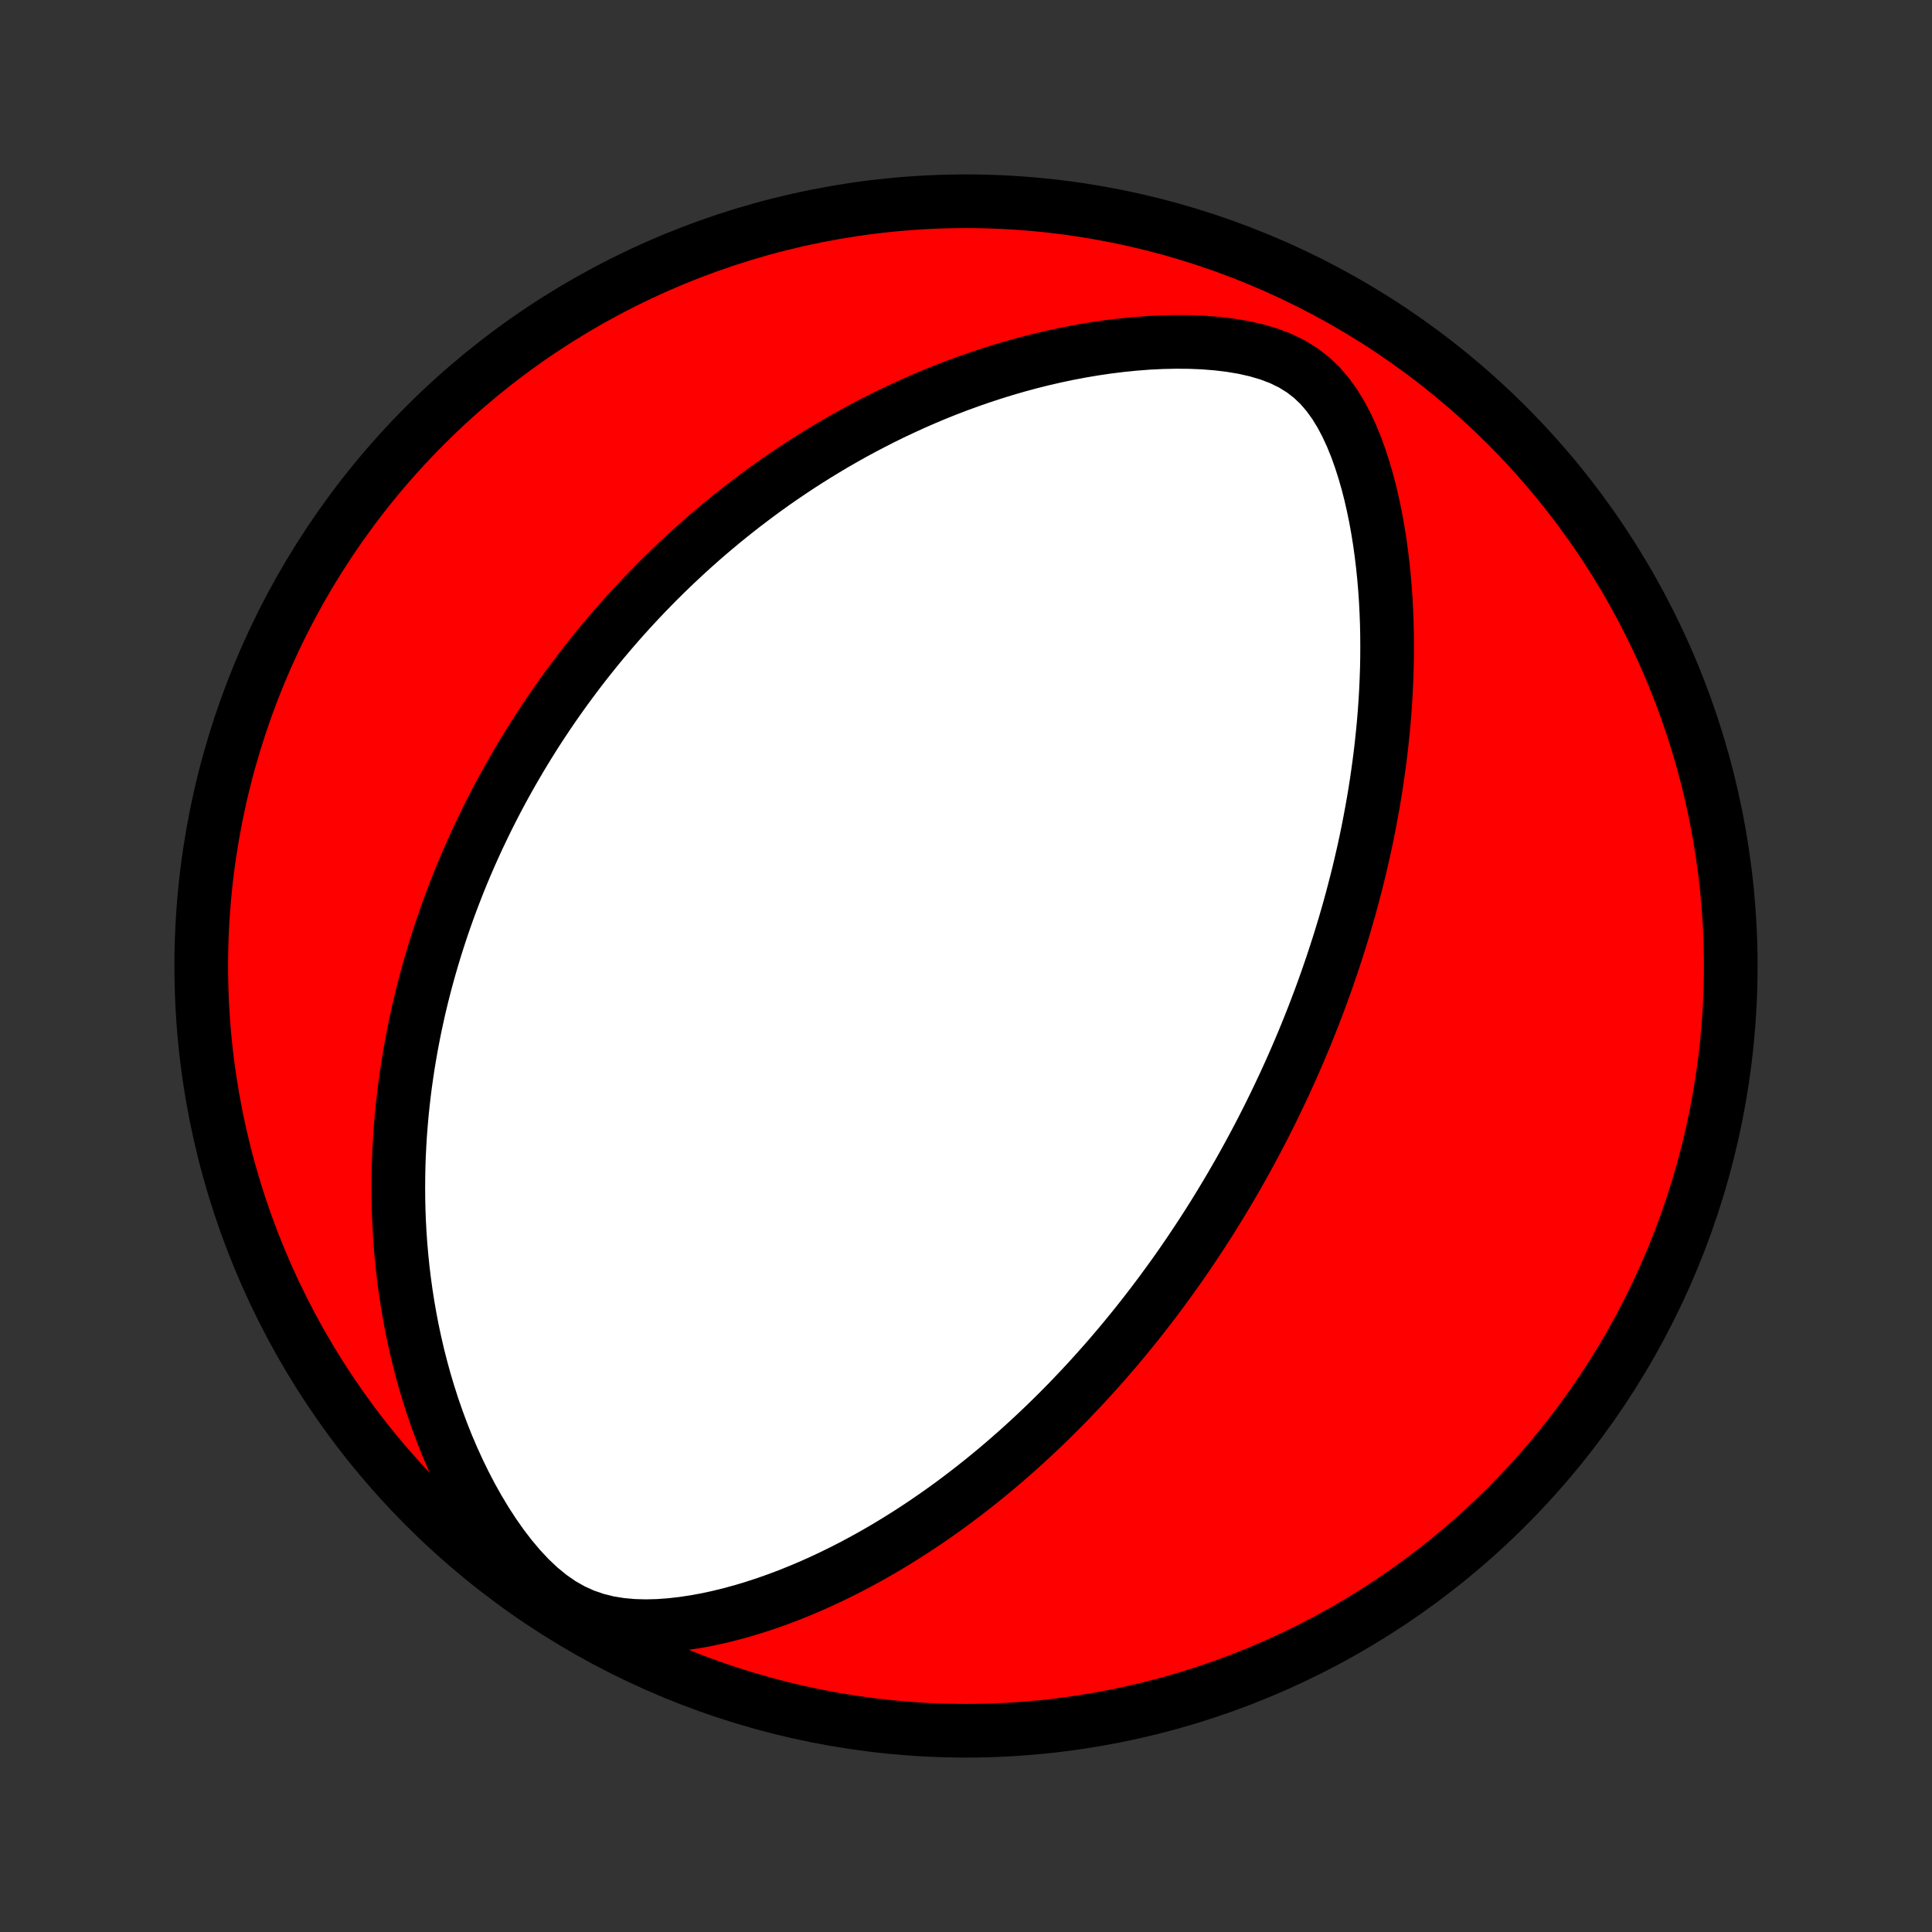 <?xml version="1.0" encoding="utf-8" standalone="no"?>
<!DOCTYPE svg PUBLIC "-//W3C//DTD SVG 1.1//EN"
  "http://www.w3.org/Graphics/SVG/1.1/DTD/svg11.dtd">
<!-- Created with matplotlib (http://matplotlib.org/) -->
<svg height="72pt" version="1.1" viewBox="0 0 72 72" width="72pt" xmlns="http://www.w3.org/2000/svg" xmlns:xlink="http://www.w3.org/1999/xlink">
 <rect x="0" y="0" width="72" height="72" fill="#333333" stroke="none"/>
 <defs>
  <style type="text/css">
*{stroke-linecap:butt;stroke-linejoin:round;}
  </style>
 </defs>
 <g id="figure_1">
  <g id="patch_1">
   <path d="
M0 72
L72 72
L72 0
L0 0
z
" style="fill:none;"/>
  </g>
  <g id="axes_1">
   <g id="PatchCollection_1">
    <defs>
     <path d="
M36 -7.5
C43.558 -7.5 50.808 -10.503 56.153 -15.848
C61.497 -21.192 64.5 -28.442 64.5 -36
C64.5 -43.558 61.497 -50.808 56.153 -56.153
C50.808 -61.497 43.558 -64.5 36 -64.5
C28.442 -64.5 21.192 -61.497 15.848 -56.153
C10.503 -50.808 7.5 -43.558 7.5 -36
C7.5 -28.442 10.503 -21.192 15.848 -15.848
C21.192 -10.503 28.442 -7.5 36 -7.5
z
" id="C0_0_a811fe30f3"/>
     <path d="
M46.166 -28.289
L46.295 -28.518
L46.422 -28.747
L46.549 -28.978
L46.674 -29.209
L46.798 -29.442
L46.921 -29.675
L47.043 -29.91
L47.163 -30.146
L47.283 -30.383
L47.401 -30.622
L47.518 -30.861
L47.634 -31.103
L47.749 -31.346
L47.864 -31.59
L47.977 -31.837
L48.089 -32.084
L48.2 -32.334
L48.31 -32.586
L48.419 -32.839
L48.527 -33.095
L48.634 -33.353
L48.74 -33.613
L48.845 -33.875
L48.949 -34.139
L49.051 -34.406
L49.153 -34.675
L49.254 -34.947
L49.353 -35.222
L49.452 -35.499
L49.549 -35.78
L49.646 -36.063
L49.74 -36.349
L49.834 -36.638
L49.927 -36.93
L50.018 -37.226
L50.108 -37.525
L50.196 -37.827
L50.283 -38.132
L50.368 -38.442
L50.451 -38.755
L50.533 -39.071
L50.614 -39.392
L50.692 -39.716
L50.768 -40.044
L50.843 -40.376
L50.915 -40.712
L50.985 -41.053
L51.052 -41.398
L51.117 -41.746
L51.18 -42.1
L51.24 -42.457
L51.297 -42.819
L51.35 -43.185
L51.401 -43.556
L51.449 -43.931
L51.492 -44.311
L51.532 -44.695
L51.569 -45.083
L51.601 -45.476
L51.629 -45.873
L51.652 -46.274
L51.67 -46.68
L51.684 -47.09
L51.692 -47.503
L51.694 -47.921
L51.691 -48.342
L51.682 -48.767
L51.666 -49.195
L51.644 -49.626
L51.614 -50.06
L51.577 -50.497
L51.532 -50.936
L51.479 -51.377
L51.418 -51.819
L51.347 -52.261
L51.267 -52.705
L51.176 -53.148
L51.075 -53.59
L50.962 -54.029
L50.836 -54.466
L50.697 -54.899
L50.544 -55.326
L50.373 -55.745
L50.185 -56.154
L49.976 -56.55
L49.744 -56.929
L49.486 -57.288
L49.199 -57.623
L48.88 -57.928
L48.528 -58.2
L48.144 -58.437
L47.73 -58.639
L47.289 -58.807
L46.827 -58.943
L46.348 -59.051
L45.856 -59.134
L45.354 -59.194
L44.847 -59.234
L44.335 -59.255
L43.822 -59.259
L43.309 -59.248
L42.797 -59.223
L42.287 -59.184
L41.78 -59.133
L41.277 -59.071
L40.779 -58.998
L40.285 -58.915
L39.797 -58.822
L39.314 -58.72
L38.838 -58.61
L38.368 -58.492
L37.904 -58.366
L37.447 -58.233
L36.998 -58.094
L36.555 -57.948
L36.119 -57.797
L35.691 -57.641
L35.27 -57.479
L34.855 -57.313
L34.449 -57.142
L34.049 -56.967
L33.657 -56.788
L33.271 -56.606
L32.893 -56.421
L32.522 -56.232
L32.157 -56.041
L31.799 -55.847
L31.449 -55.651
L31.104 -55.453
L30.767 -55.252
L30.435 -55.05
L30.11 -54.846
L29.791 -54.641
L29.479 -54.434
L29.172 -54.226
L28.87 -54.017
L28.575 -53.806
L28.285 -53.595
L28.001 -53.382
L27.721 -53.169
L27.447 -52.955
L27.178 -52.741
L26.914 -52.526
L26.655 -52.31
L26.4 -52.094
L26.15 -51.877
L25.905 -51.66
L25.663 -51.442
L25.427 -51.224
L25.194 -51.006
L24.965 -50.787
L24.74 -50.568
L24.518 -50.348
L24.301 -50.128
L24.087 -49.908
L23.877 -49.687
L23.67 -49.466
L23.466 -49.245
L23.265 -49.023
L23.068 -48.801
L22.874 -48.578
L22.683 -48.355
L22.495 -48.132
L22.309 -47.908
L22.127 -47.683
L21.947 -47.458
L21.769 -47.232
L21.595 -47.006
L21.423 -46.779
L21.253 -46.551
L21.085 -46.323
L20.921 -46.094
L20.758 -45.864
L20.597 -45.633
L20.439 -45.401
L20.283 -45.168
L20.129 -44.935
L19.977 -44.7
L19.827 -44.464
L19.68 -44.227
L19.534 -43.989
L19.39 -43.749
L19.248 -43.508
L19.108 -43.266
L18.969 -43.022
L18.833 -42.777
L18.698 -42.53
L18.565 -42.282
L18.434 -42.032
L18.305 -41.78
L18.177 -41.526
L18.052 -41.271
L17.928 -41.013
L17.805 -40.754
L17.685 -40.492
L17.566 -40.228
L17.449 -39.962
L17.334 -39.694
L17.221 -39.423
L17.109 -39.149
L17 -38.873
L16.892 -38.594
L16.786 -38.313
L16.682 -38.029
L16.58 -37.741
L16.48 -37.451
L16.383 -37.158
L16.287 -36.861
L16.193 -36.561
L16.102 -36.258
L16.013 -35.951
L15.926 -35.641
L15.842 -35.327
L15.76 -35.01
L15.681 -34.688
L15.604 -34.363
L15.531 -34.033
L15.46 -33.7
L15.393 -33.362
L15.328 -33.02
L15.267 -32.673
L15.209 -32.323
L15.155 -31.967
L15.104 -31.607
L15.057 -31.242
L15.015 -30.873
L14.976 -30.499
L14.943 -30.119
L14.913 -29.735
L14.889 -29.346
L14.869 -28.952
L14.855 -28.553
L14.847 -28.149
L14.844 -27.739
L14.847 -27.325
L14.856 -26.906
L14.872 -26.481
L14.895 -26.052
L14.925 -25.617
L14.963 -25.178
L15.008 -24.734
L15.062 -24.286
L15.124 -23.833
L15.195 -23.375
L15.275 -22.914
L15.364 -22.448
L15.464 -21.98
L15.573 -21.507
L15.694 -21.032
L15.825 -20.554
L15.968 -20.074
L16.122 -19.593
L16.289 -19.11
L16.468 -18.626
L16.66 -18.143
L16.866 -17.661
L17.085 -17.18
L17.318 -16.703
L17.565 -16.229
L17.828 -15.761
L18.105 -15.3
L18.398 -14.849
L18.707 -14.409
L19.032 -13.984
L19.374 -13.577
L19.733 -13.193
L20.109 -12.837
L20.502 -12.515
L20.911 -12.23
L21.335 -11.989
L21.773 -11.791
L22.221 -11.638
L22.677 -11.525
L23.139 -11.451
L23.603 -11.409
L24.069 -11.396
L24.534 -11.408
L24.998 -11.442
L25.459 -11.495
L25.916 -11.564
L26.369 -11.648
L26.817 -11.746
L27.261 -11.856
L27.699 -11.977
L28.131 -12.108
L28.557 -12.248
L28.978 -12.397
L29.392 -12.553
L29.799 -12.717
L30.201 -12.887
L30.595 -13.063
L30.983 -13.245
L31.365 -13.432
L31.74 -13.623
L32.108 -13.819
L32.47 -14.018
L32.825 -14.221
L33.174 -14.427
L33.516 -14.637
L33.852 -14.848
L34.182 -15.062
L34.505 -15.279
L34.823 -15.497
L35.134 -15.716
L35.44 -15.937
L35.739 -16.16
L36.033 -16.383
L36.321 -16.608
L36.604 -16.833
L36.882 -17.059
L37.154 -17.285
L37.421 -17.512
L37.682 -17.739
L37.94 -17.966
L38.192 -18.194
L38.439 -18.421
L38.682 -18.649
L38.921 -18.876
L39.155 -19.104
L39.385 -19.331
L39.611 -19.558
L39.833 -19.784
L40.05 -20.011
L40.264 -20.237
L40.475 -20.463
L40.682 -20.689
L40.885 -20.914
L41.085 -21.139
L41.282 -21.363
L41.475 -21.588
L41.666 -21.812
L41.853 -22.035
L42.037 -22.259
L42.219 -22.482
L42.398 -22.705
L42.574 -22.928
L42.747 -23.15
L42.918 -23.372
L43.087 -23.595
L43.253 -23.817
L43.416 -24.039
L43.578 -24.261
L43.737 -24.482
L43.895 -24.704
L44.05 -24.926
L44.203 -25.148
L44.354 -25.37
L44.503 -25.593
L44.651 -25.815
L44.797 -26.038
L44.941 -26.261
L45.083 -26.484
L45.224 -26.708
L45.362 -26.932
L45.5 -27.157
L45.636 -27.382
L45.77 -27.608
L45.904 -27.834
z
" id="C0_1_6949876475"/>
    </defs>
    <g clip-path="url(#p1bffca34e9)">
     <use style="fill:#ff0000;stroke:#000000;stroke-width:2.0;" x="0.0" xlink:href="#C0_0_a811fe30f3" y="72.0"/>
    </g>
    <g clip-path="url(#p1bffca34e9)">
     <use style="fill:#ffffff;stroke:#000000;stroke-width:2.0;" x="0.0" xlink:href="#C0_1_6949876475" y="72.0"/>
    </g>
   </g>
  </g>
 </g>
 <defs>
  <clipPath id="p1bffca34e9">
   <rect height="72.0" width="72.0" x="0.0" y="0.0"/>
  </clipPath>
 </defs>
</svg>
